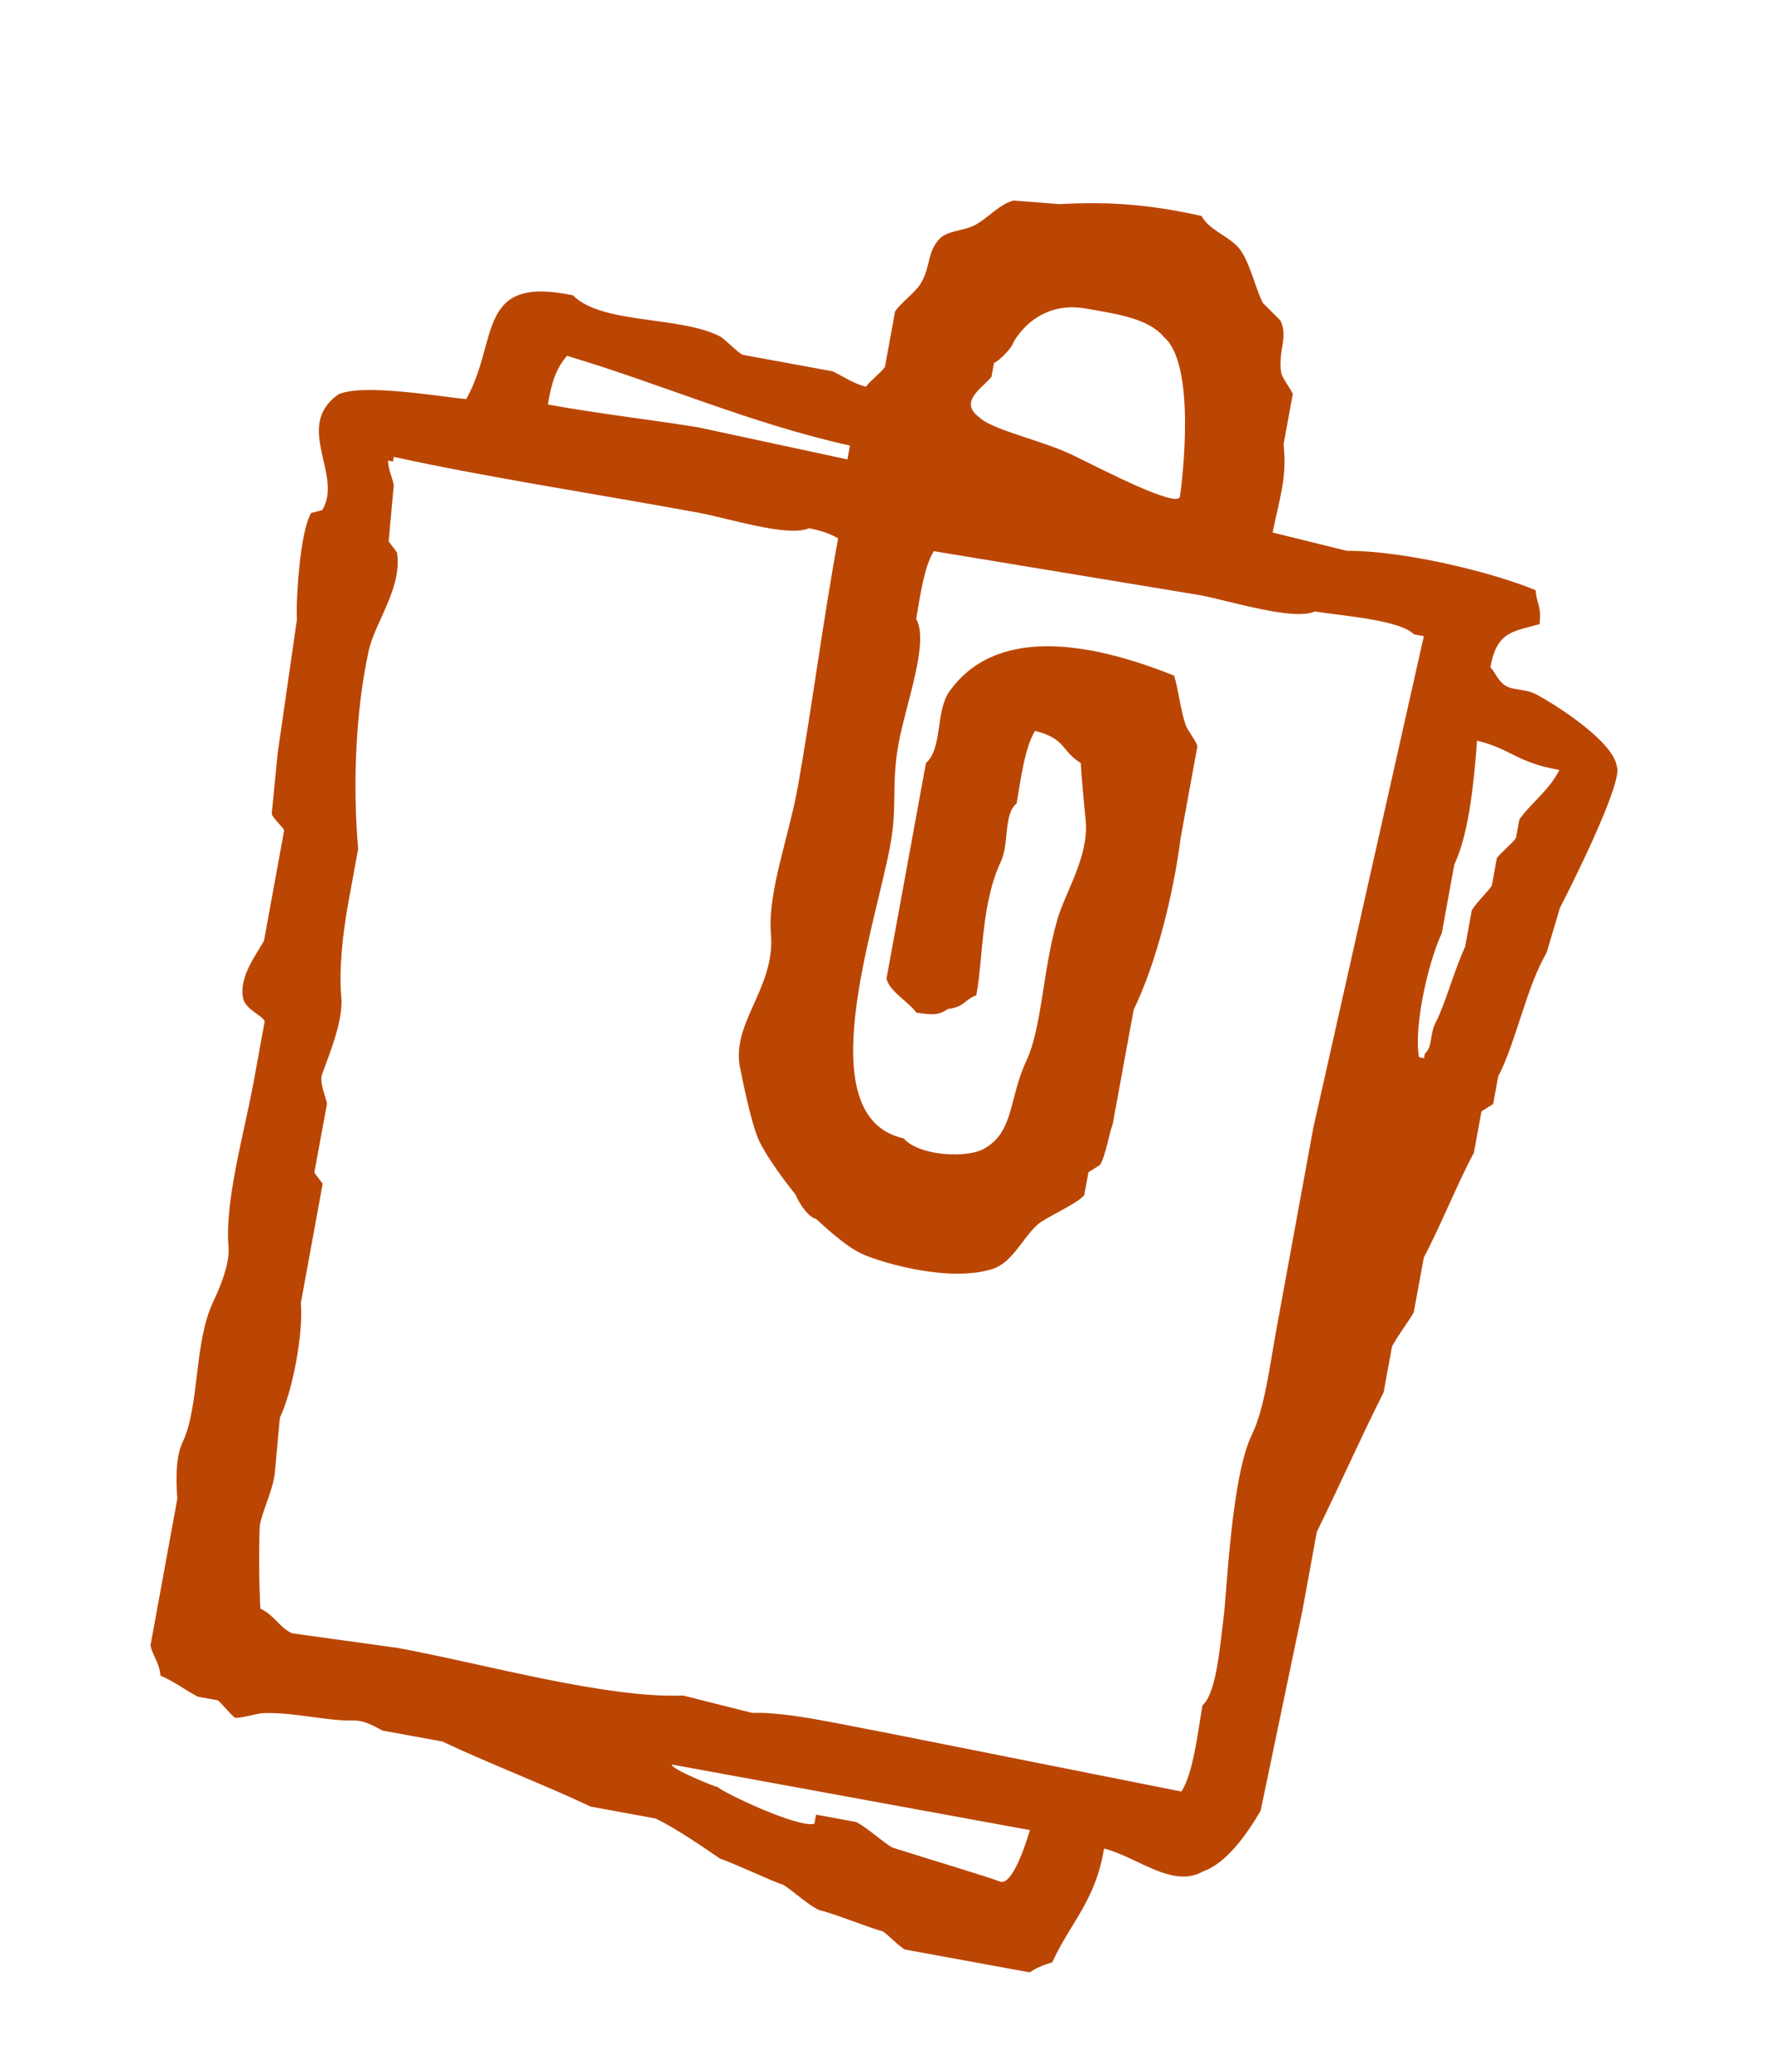 <svg width="24" height="28" viewBox="0 0 24 28" fill="none" xmlns="http://www.w3.org/2000/svg">
<path fill-rule="evenodd" clip-rule="evenodd" d="M21.861 10.357C21.815 10.032 21.093 9.559 20.782 9.39C20.611 9.296 20.427 9.342 20.321 9.241C20.235 9.163 20.225 9.1 20.152 9.018C20.237 8.531 20.46 8.536 20.817 8.435C20.841 8.177 20.782 8.179 20.762 7.976C20.154 7.724 18.96 7.44 18.208 7.444C17.875 7.362 17.541 7.279 17.207 7.197C17.311 6.688 17.403 6.454 17.355 6.006L17.48 5.324C17.471 5.284 17.332 5.104 17.323 5.039C17.277 4.731 17.423 4.567 17.313 4.332C17.234 4.254 17.156 4.175 17.077 4.096C16.966 3.886 16.889 3.489 16.729 3.328C16.575 3.172 16.349 3.105 16.246 2.919C15.538 2.761 14.994 2.722 14.322 2.759C14.115 2.743 13.909 2.726 13.703 2.71C13.501 2.763 13.332 2.978 13.151 3.057C13.002 3.123 12.804 3.119 12.701 3.231C12.533 3.413 12.589 3.59 12.452 3.827C12.381 3.95 12.167 4.104 12.102 4.211L11.966 4.956C11.922 5.029 11.77 5.141 11.707 5.228C11.508 5.17 11.386 5.076 11.256 5.018L10.041 4.795C9.966 4.759 9.8 4.58 9.738 4.548C9.192 4.266 8.134 4.386 7.747 3.991C6.43 3.716 6.751 4.595 6.305 5.393C6 5.371 4.906 5.173 4.572 5.332C3.966 5.766 4.648 6.426 4.356 6.895L4.209 6.932C4.052 7.176 3.998 8.17 4.015 8.371C3.928 8.974 3.841 9.578 3.754 10.181C3.727 10.454 3.7 10.727 3.674 11C3.684 11.051 3.833 11.186 3.842 11.223L3.57 12.711C3.491 12.87 3.225 13.189 3.287 13.493C3.318 13.643 3.553 13.726 3.579 13.803L3.432 14.609C3.302 15.318 3.037 16.224 3.09 16.854C3.111 17.099 2.949 17.453 2.886 17.586C2.617 18.15 2.703 19.001 2.467 19.496C2.361 19.718 2.386 20.107 2.398 20.253L2.035 22.237C2.056 22.362 2.157 22.471 2.169 22.646C2.353 22.723 2.516 22.849 2.675 22.931L2.945 22.98C2.98 23 3.148 23.209 3.181 23.216C3.239 23.227 3.499 23.155 3.542 23.154C3.957 23.134 4.421 23.263 4.779 23.253C4.949 23.248 5.114 23.363 5.173 23.389L5.983 23.537C6.588 23.825 7.39 24.132 7.985 24.416L8.863 24.577C9.125 24.7 9.514 24.968 9.739 25.122C9.916 25.176 10.493 25.452 10.583 25.469C10.717 25.548 10.908 25.735 11.077 25.816C11.235 25.845 11.82 26.08 11.932 26.1C11.998 26.137 12.158 26.31 12.236 26.348L13.924 26.657C14.008 26.596 14.121 26.552 14.228 26.521C14.471 25.985 14.813 25.692 14.928 24.983C15.371 25.093 15.854 25.529 16.267 25.292C16.593 25.178 16.871 24.769 17.045 24.473C17.233 23.568 17.423 22.663 17.612 21.757L17.805 20.703C18.11 20.085 18.404 19.419 18.708 18.818L18.822 18.197C18.882 18.078 19.061 17.837 19.115 17.738L19.252 16.994C19.454 16.619 19.723 15.958 19.929 15.579L20.031 15.021L20.189 14.921L20.257 14.55C20.504 14.068 20.636 13.349 20.912 12.875C20.973 12.672 21.033 12.47 21.093 12.267C21.231 12.005 21.958 10.553 21.861 10.357ZM13.406 5.091L13.44 4.905C13.516 4.876 13.688 4.694 13.7 4.632C13.7 4.632 13.995 4.042 14.691 4.172C15.148 4.248 15.544 4.318 15.738 4.556C16.174 4.927 15.989 6.47 15.955 6.709C15.931 6.88 14.904 6.345 14.505 6.151C14.082 5.947 13.415 5.813 13.237 5.637C12.952 5.423 13.302 5.233 13.406 5.091ZM7.667 4.809C8.963 5.196 10.145 5.723 11.492 6.022L11.458 6.209C10.786 6.064 10.115 5.92 9.444 5.776C8.855 5.679 8.093 5.592 7.408 5.467C7.462 5.138 7.527 4.973 7.667 4.809ZM13.52 25.429C13.38 25.373 12.552 25.124 12.069 24.971C11.941 24.902 11.719 24.693 11.574 24.624L11.034 24.525L11.011 24.649C10.782 24.706 9.779 24.227 9.707 24.154C9.661 24.146 9.073 23.91 9.085 23.848L13.926 24.734C13.823 25.078 13.659 25.486 13.52 25.429ZM17.757 15.245L17.257 17.974C17.172 18.437 17.098 19.043 16.928 19.387C16.649 19.954 16.591 21.507 16.542 21.881C16.5 22.194 16.452 22.885 16.259 23.047C16.192 23.43 16.138 23.95 15.975 24.213C14.629 23.945 13.282 23.677 11.936 23.409C11.367 23.305 10.647 23.134 10.17 23.15C9.859 23.071 9.547 22.993 9.236 22.915C8.192 22.957 6.531 22.483 5.377 22.272C4.901 22.206 4.424 22.14 3.948 22.074C3.772 21.99 3.714 21.833 3.521 21.74C3.504 21.477 3.499 20.956 3.511 20.648C3.518 20.481 3.682 20.175 3.715 19.917L3.784 19.16C3.959 18.796 4.103 18.014 4.068 17.61L4.363 15.998L4.25 15.849L4.421 14.919C4.412 14.838 4.315 14.637 4.354 14.522C4.428 14.308 4.644 13.812 4.615 13.48C4.582 13.113 4.631 12.636 4.707 12.215L4.843 11.471C4.774 10.71 4.793 9.685 4.983 8.805C5.068 8.407 5.445 7.942 5.367 7.465L5.255 7.316C5.278 7.064 5.301 6.812 5.324 6.56C5.313 6.475 5.25 6.352 5.246 6.225L5.313 6.237L5.325 6.175C6.553 6.445 8.028 6.67 9.443 6.929C9.832 7 10.658 7.266 10.939 7.139C11.131 7.179 11.224 7.215 11.333 7.275C11.125 8.401 10.973 9.599 10.787 10.636C10.663 11.323 10.377 12.058 10.424 12.621C10.486 13.372 9.858 13.839 10.015 14.469C10.015 14.469 10.147 15.164 10.261 15.411C10.376 15.658 10.659 16.026 10.755 16.142C10.813 16.282 10.938 16.454 11.029 16.471C11.093 16.52 11.409 16.839 11.675 16.955C11.94 17.071 12.853 17.339 13.432 17.146C13.688 17.06 13.832 16.726 14.03 16.55C14.141 16.452 14.569 16.268 14.66 16.153L14.717 15.843L14.874 15.744C14.955 15.606 15.006 15.278 15.044 15.199L15.328 13.648C15.644 12.995 15.868 12.066 15.963 11.329L16.19 10.087C16.179 10.024 16.054 9.865 16.033 9.802C15.957 9.579 15.939 9.344 15.876 9.132C14.655 8.64 13.442 8.493 12.837 9.345C12.646 9.614 12.749 10.108 12.52 10.313L11.986 13.227C12.035 13.41 12.283 13.535 12.39 13.686C12.621 13.718 12.689 13.723 12.818 13.636C13.039 13.61 13.029 13.521 13.201 13.45C13.294 12.955 13.265 12.215 13.53 11.652C13.65 11.399 13.564 11.009 13.746 10.858C13.803 10.524 13.858 10.098 13.995 9.878C14.419 9.985 14.347 10.151 14.613 10.312C14.624 10.537 14.659 10.863 14.68 11.093C14.724 11.579 14.401 12.06 14.295 12.433C14.096 13.127 14.088 13.893 13.875 14.343C13.643 14.835 13.714 15.293 13.311 15.522C13.082 15.658 12.43 15.626 12.219 15.386C10.927 15.098 11.825 12.562 12.034 11.442C12.139 10.884 12.048 10.612 12.149 10.053C12.247 9.515 12.568 8.679 12.388 8.366C12.442 8.05 12.497 7.655 12.626 7.449C13.822 7.647 15.019 7.845 16.215 8.042C16.618 8.116 17.486 8.396 17.779 8.264C18.134 8.322 18.928 8.377 19.117 8.573L19.252 8.598C18.754 10.813 18.255 13.029 17.757 15.245ZM20.543 11.077L20.498 11.325C20.455 11.394 20.275 11.539 20.239 11.598L20.171 11.97C20.131 12.035 19.945 12.218 19.9 12.304L19.809 12.8C19.675 13.076 19.538 13.58 19.413 13.817C19.326 13.983 19.376 14.144 19.266 14.239L19.255 14.301L19.187 14.289C19.11 13.874 19.317 12.985 19.494 12.614L19.664 11.684C19.872 11.249 19.936 10.483 19.971 10.01C20.432 10.121 20.498 10.303 21.084 10.406C20.954 10.675 20.688 10.864 20.543 11.077Z" fill="#BB4604"/>
</svg>
